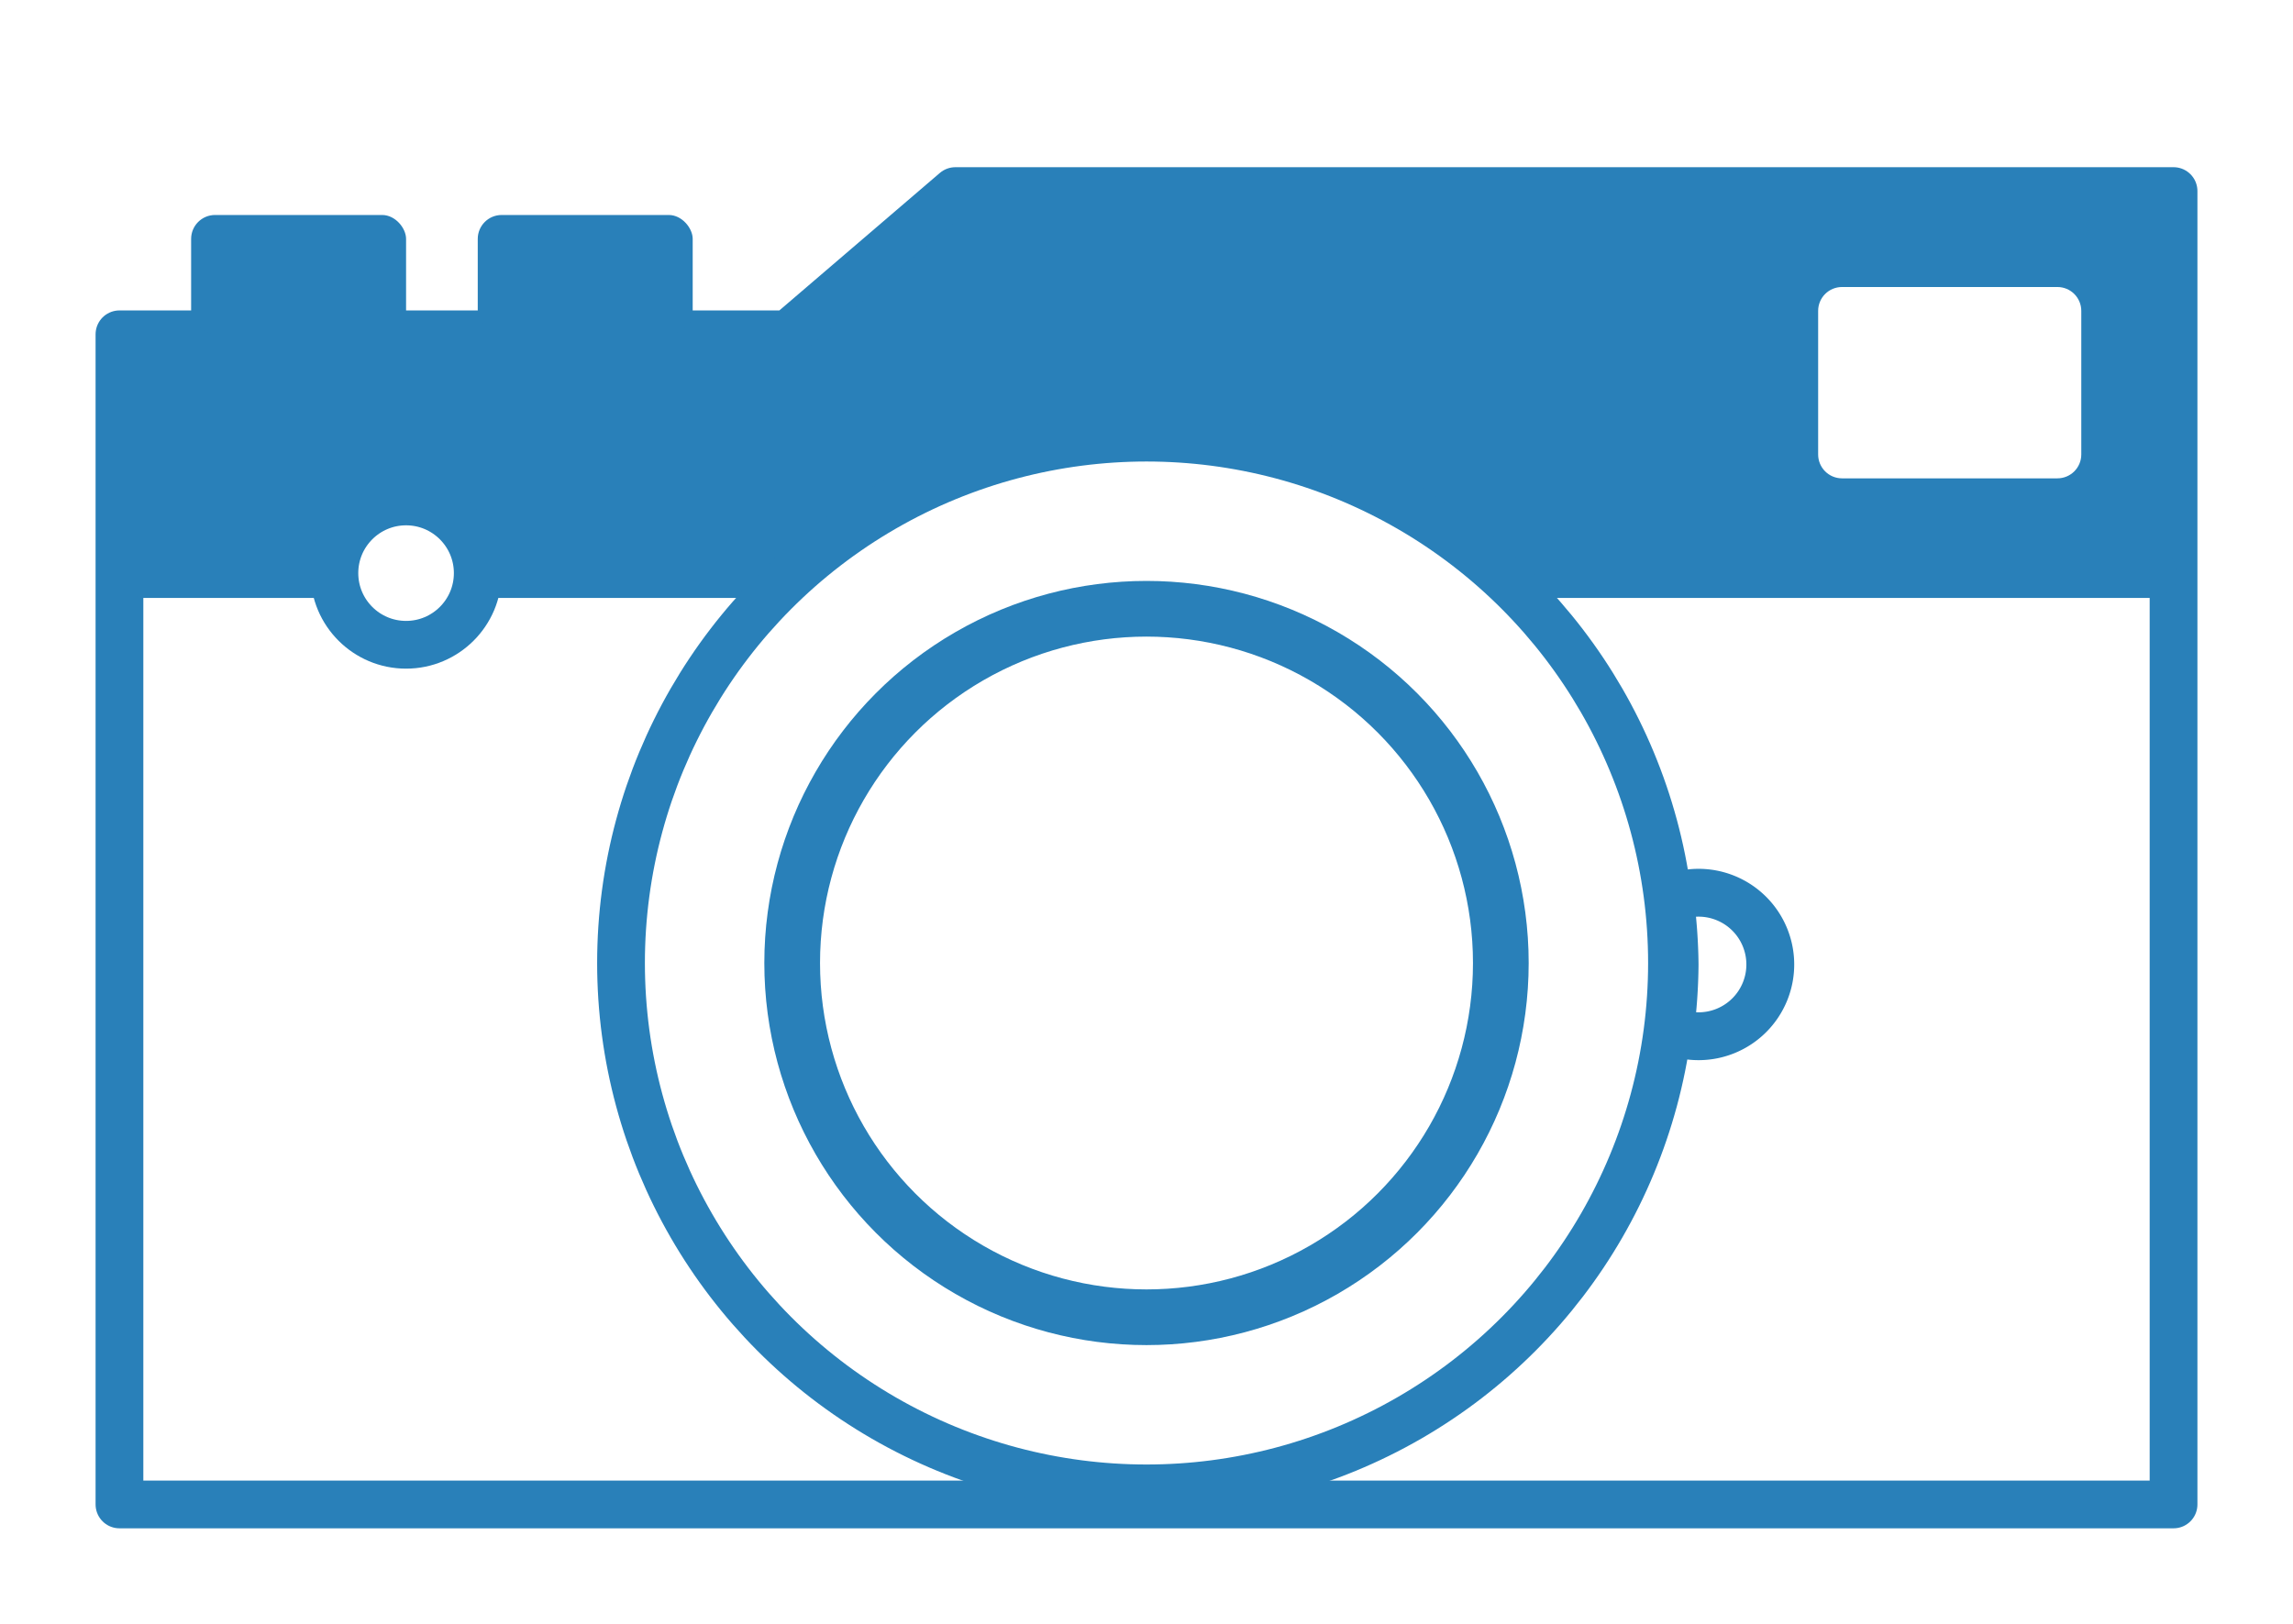 <svg xmlns="http://www.w3.org/2000/svg" width="96" height="68" viewBox="0 0 25.4 17.992"><g transform="translate(0 -279.008)"><path style="fill:#2980b9;fill-opacity:1;stroke:none;stroke-width:1px;stroke-linecap:butt;stroke-linejoin:miter;stroke-opacity:1" d="m40 8-7 6H5v10h9l2-3h2l2 3h12.566L38 21l10-3 11 3 4 3h28V8H40zm37 4h9c.554 0 1 .446 1 1v6c0 .554-.446 1-1 1h-9c-.554 0-1-.446-1-1v-6c0-.554.446-1 1-1z" transform="matrix(.265 0 0 .265 0 279.008)"/><path style="fill:none;stroke:#2980b9;stroke-width:.529;stroke-linecap:butt;stroke-linejoin:round;stroke-miterlimit:4;stroke-dasharray:none;stroke-opacity:1" d="M1.323 282.712v12.965h22.754v-14.552H10.583l-1.852 1.587H1.323v12.965"/><rect style="opacity:1;fill:#2980b9;fill-opacity:1;stroke:none;stroke-width:.529;stroke-linecap:butt;stroke-linejoin:round;stroke-miterlimit:4;stroke-dasharray:none;stroke-opacity:1;paint-order:normal" width="2.381" height="1.323" x="2.117" y="281.39" ry=".265"/><rect ry=".265" y="281.39" x="5.292" height="1.323" width="2.381" style="opacity:1;fill:#2980b9;fill-opacity:1;stroke:none;stroke-width:.529;stroke-linecap:butt;stroke-linejoin:round;stroke-miterlimit:4;stroke-dasharray:none;stroke-opacity:1;paint-order:normal"/><path style="opacity:1;fill:#2980b9;fill-opacity:1;stroke:none;stroke-width:2;stroke-linecap:butt;stroke-linejoin:round;stroke-miterlimit:4;stroke-dasharray:none;stroke-opacity:1;paint-order:normal" d="M6 23c-.554 0-1 .446-1 1s.446 1 1 1h8.174A3 3 0 0 1 14 24a3 3 0 0 1 .176-1H6zm13.826 0A3 3 0 0 1 20 24a3 3 0 0 1-.176 1H33.21a22 22 0 0 1 2.207-2h-15.59zm42.649 0a22 22 0 0 1 2.267 2H90c.554 0 1-.446 1-1s-.446-1-1-1H62.475z" transform="matrix(.265 0 0 .265 0 279.008)"/><circle style="opacity:1;fill:none;fill-opacity:1;stroke:#2980b9;stroke-width:.529;stroke-linecap:round;stroke-linejoin:round;stroke-miterlimit:4;stroke-dasharray:none;stroke-opacity:1;paint-order:normal" cx="12.7" cy="289.678" r="5.821"/><circle style="opacity:1;fill:none;fill-opacity:1;stroke:#2980b9;stroke-width:.617;stroke-linecap:round;stroke-linejoin:round;stroke-miterlimit:4;stroke-dasharray:none;stroke-opacity:1;paint-order:normal" cx="12.7" cy="289.678" r="3.925"/><circle style="opacity:1;fill:none;fill-opacity:1;stroke:#2980b9;stroke-width:.529;stroke-linecap:round;stroke-linejoin:round;stroke-miterlimit:4;stroke-dasharray:none;stroke-opacity:1;paint-order:normal" cx="4.498" cy="285.358" r=".794"/><path style="opacity:1;fill:none;fill-opacity:1;stroke:#2980b9;stroke-width:2;stroke-linecap:round;stroke-linejoin:round;stroke-miterlimit:4;stroke-dasharray:none;stroke-opacity:1;paint-order:normal" d="M71 37.326a3 3 0 0 0-1.2.254 22 22 0 0 1 .2 2.746 22 22 0 0 1-.193 2.752 3 3 0 0 0 1.193.248 3 3 0 0 0 3-3 3 3 0 0 0-3-3z" transform="matrix(.265 0 0 .265 0 279.008)"/></g></svg>